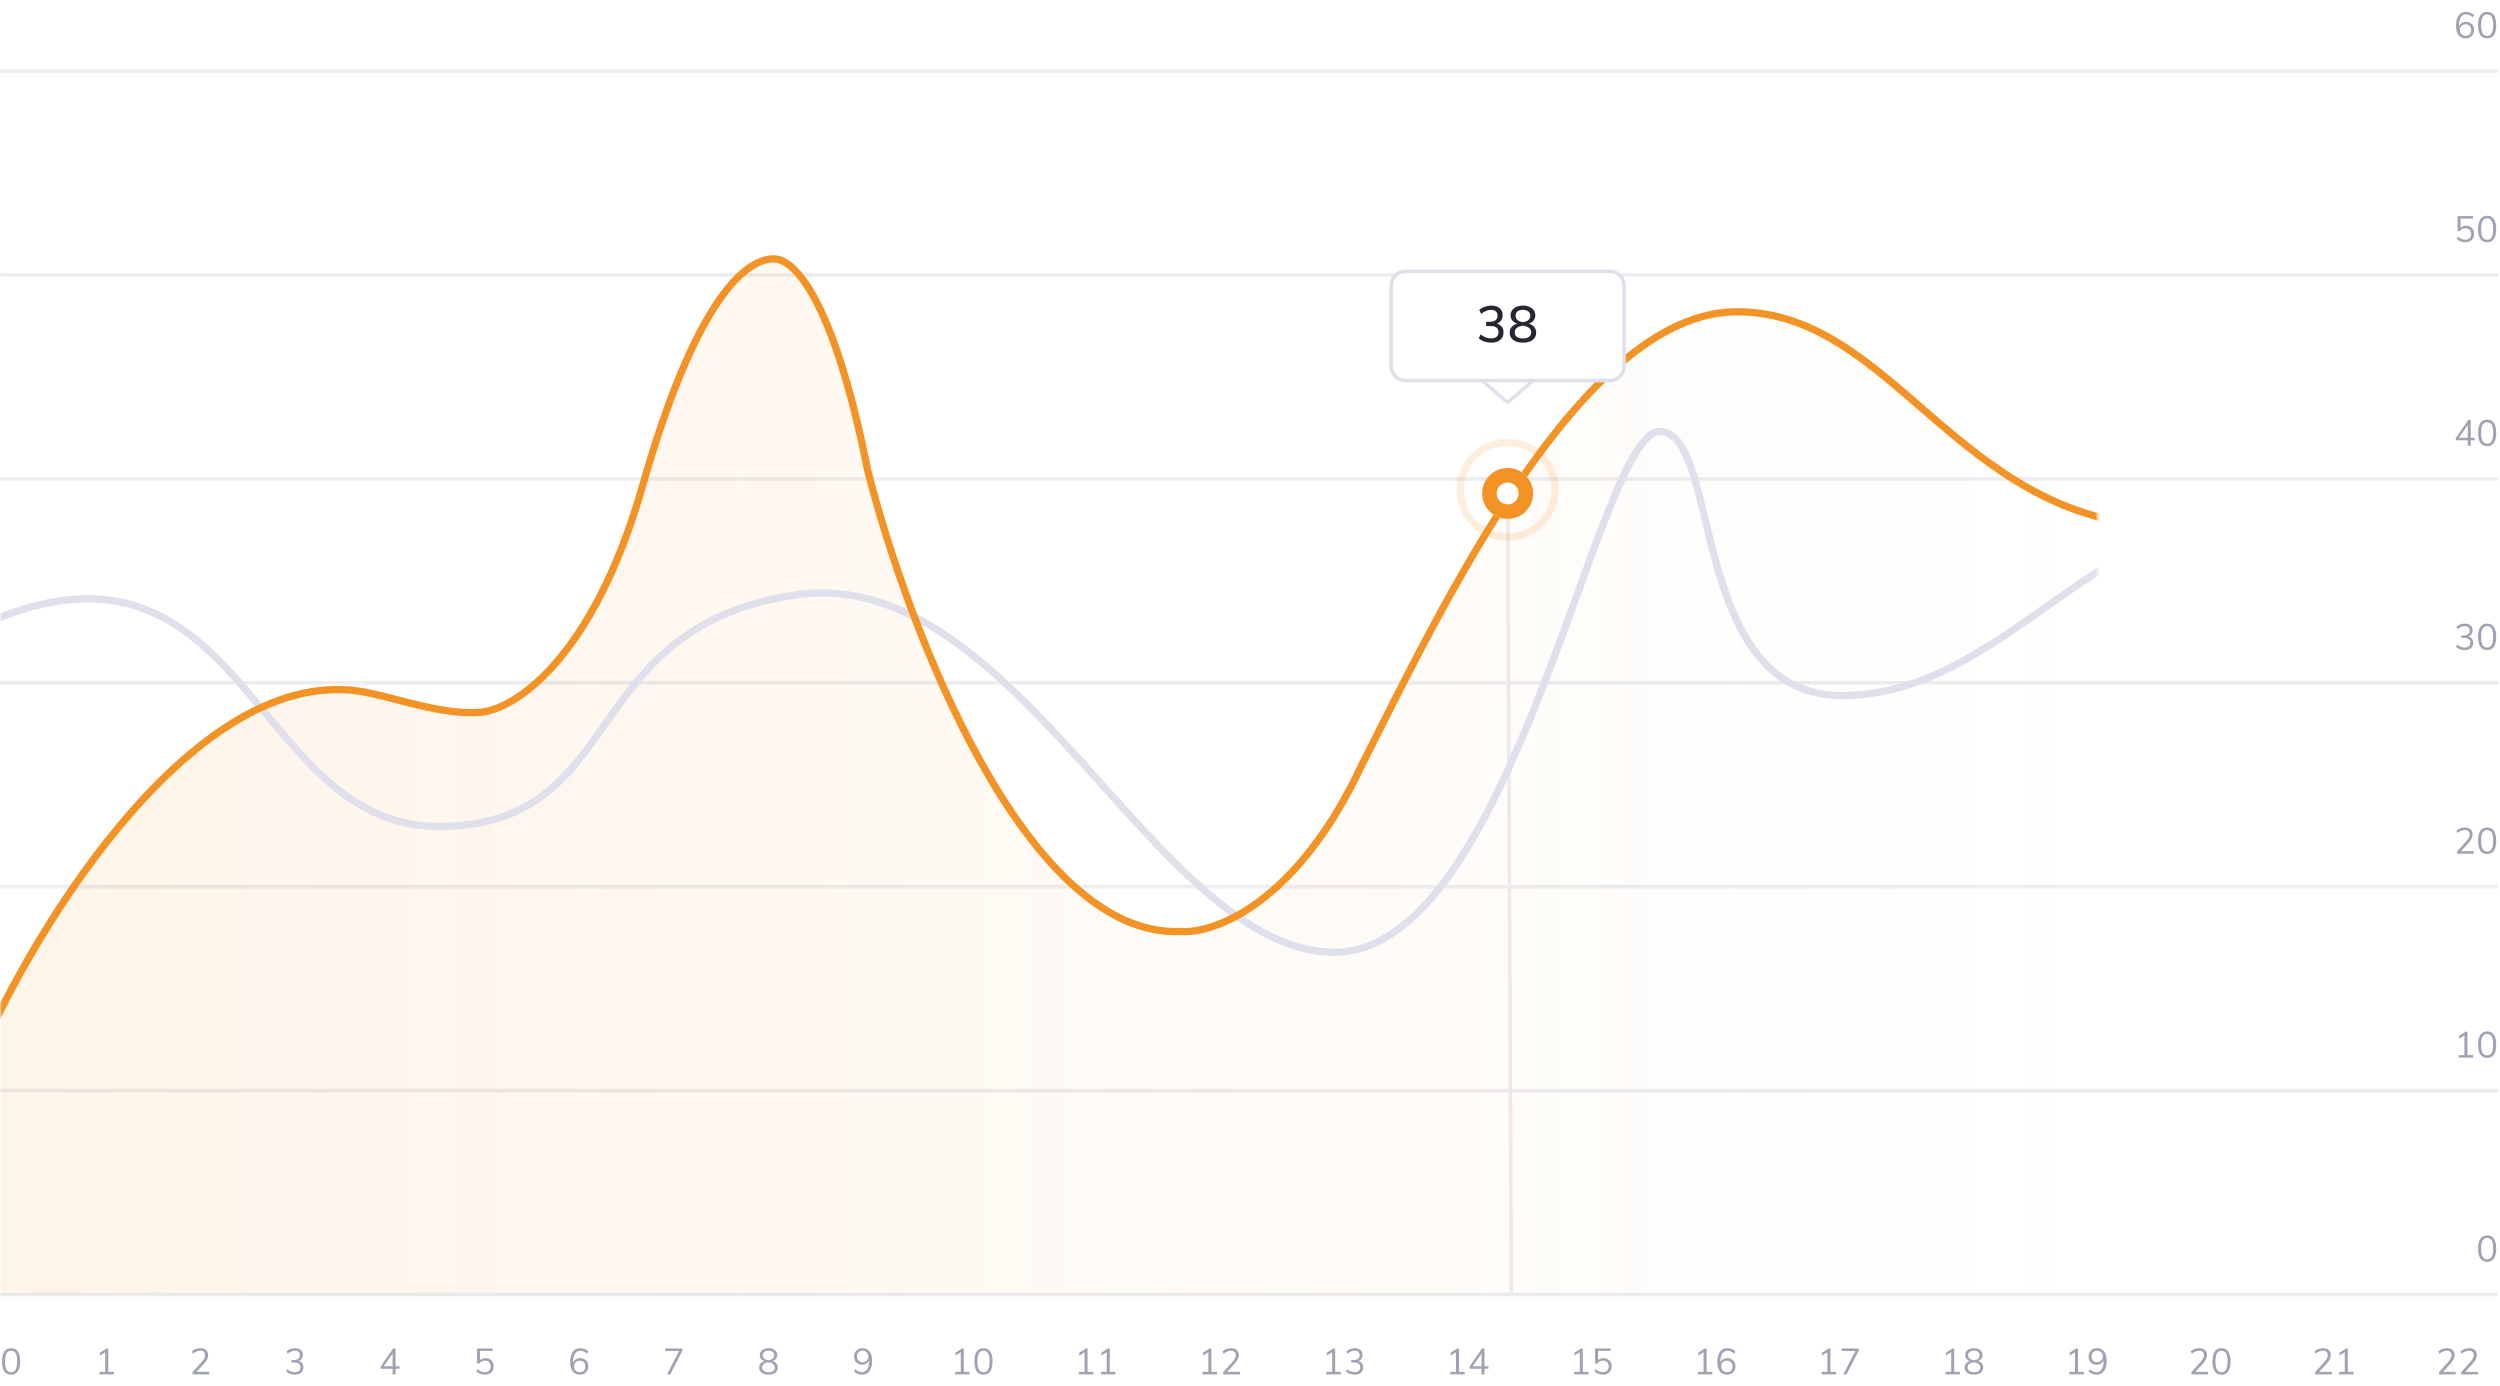 <svg width="967" height="536" viewBox="0 0 967 536" fill="none" xmlns="http://www.w3.org/2000/svg">
<g clip-path="url(#clip0)">
<path d="M0.069 500.72H966.249" stroke="#EBEDF0" stroke-width="1.408"/>
<path d="M0.069 421.848H966.249" stroke="#EBEDF0" stroke-width="1.408"/>
<path d="M0.069 342.976H966.249" stroke="#EBEDF0" stroke-width="1.408"/>
<path d="M0.069 264.104H966.249" stroke="#EBEDF0" stroke-width="1.408"/>
<path d="M0.069 185.233H966.249" stroke="#EBEDF0" stroke-width="1.408"/>
<path d="M0.069 106.361H966.249" stroke="#EBEDF0" stroke-width="1.408"/>
<path d="M0.07 27.489H966.249" stroke="#EBEDF0" stroke-width="1.408"/>
<path d="M583.158 189.458L584.566 500.717" stroke="#EBEDF0" stroke-width="1.408"/>
<g clip-path="url(#clip1)">
<path d="M4.298 531.734C3.152 531.734 2.279 531.302 1.678 530.438C1.087 529.565 0.791 528.288 0.791 526.607C0.791 524.926 1.087 523.654 1.678 522.79C2.279 521.917 3.152 521.48 4.298 521.48C5.443 521.48 6.312 521.917 6.903 522.79C7.504 523.654 7.805 524.921 7.805 526.593C7.805 528.273 7.504 529.55 6.903 530.424C6.312 531.297 5.443 531.734 4.298 531.734ZM4.298 530.762C5.096 530.762 5.683 530.424 6.058 529.748C6.443 529.072 6.636 528.02 6.636 526.593C6.636 525.175 6.448 524.133 6.072 523.466C5.697 522.799 5.105 522.466 4.298 522.466C3.5 522.466 2.908 522.799 2.523 523.466C2.148 524.133 1.96 525.175 1.96 526.593C1.96 528.011 2.148 529.062 2.523 529.748C2.908 530.424 3.5 530.762 4.298 530.762Z" fill="#9FA2B4"/>
<path d="M44.086 530.649V531.621H38.494V530.649H40.705V523.029L38.649 524.339V523.227L41.212 521.593H41.874V530.649H44.086Z" fill="#9FA2B4"/>
<path d="M80.93 530.649V531.621H74.479V530.748L77.986 526.86C78.456 526.335 78.799 525.86 79.014 525.438C79.23 525.015 79.338 524.593 79.338 524.17C79.338 523.616 79.179 523.194 78.86 522.903C78.54 522.602 78.085 522.452 77.493 522.452C76.536 522.452 75.587 522.837 74.648 523.607L74.212 522.72C74.606 522.344 75.104 522.044 75.705 521.818C76.306 521.593 76.911 521.48 77.522 521.48C78.442 521.48 79.169 521.72 79.705 522.198C80.24 522.668 80.507 523.306 80.507 524.114C80.507 524.687 80.376 525.241 80.113 525.776C79.859 526.302 79.432 526.893 78.831 527.551L75.972 530.649H80.93Z" fill="#9FA2B4"/>
<path d="M115.535 526.466C116.127 526.635 116.577 526.926 116.887 527.339C117.197 527.752 117.352 528.273 117.352 528.903C117.352 529.776 117.056 530.466 116.465 530.973C115.873 531.471 115.07 531.719 114.056 531.719C113.408 531.719 112.784 531.611 112.183 531.396C111.591 531.18 111.089 530.874 110.676 530.48L111.127 529.593C112.056 530.363 113.023 530.748 114.028 530.748C114.742 530.748 115.282 530.588 115.648 530.269C116.023 529.95 116.211 529.48 116.211 528.86C116.211 527.63 115.441 527.015 113.901 527.015H112.746V526.043H113.676C114.418 526.043 114.986 525.879 115.38 525.551C115.774 525.222 115.972 524.752 115.972 524.142C115.972 523.598 115.807 523.18 115.479 522.889C115.159 522.598 114.704 522.452 114.113 522.452C113.155 522.452 112.206 522.837 111.268 523.607L110.831 522.72C111.235 522.335 111.728 522.034 112.31 521.818C112.901 521.593 113.516 521.48 114.155 521.48C115.056 521.48 115.774 521.71 116.31 522.17C116.854 522.63 117.127 523.25 117.127 524.029C117.127 524.602 116.986 525.105 116.704 525.536C116.422 525.968 116.033 526.278 115.535 526.466Z" fill="#9FA2B4"/>
<path d="M154.534 529.438H153.013V531.621H151.858V529.438H147.239V528.565L152.07 521.593H153.013V528.48H154.534V529.438ZM151.858 528.48V523.551L148.436 528.48H151.858Z" fill="#9FA2B4"/>
<path d="M187.816 525.325C188.445 525.325 188.994 525.461 189.463 525.734C189.942 525.997 190.309 526.367 190.562 526.846C190.816 527.325 190.942 527.879 190.942 528.508C190.942 529.137 190.801 529.696 190.52 530.184C190.247 530.673 189.853 531.053 189.337 531.325C188.83 531.588 188.233 531.719 187.548 531.719C186.938 531.719 186.337 531.611 185.745 531.396C185.154 531.17 184.656 530.865 184.252 530.48L184.689 529.593C185.618 530.363 186.571 530.748 187.548 530.748C188.252 530.748 188.801 530.55 189.196 530.156C189.6 529.752 189.801 529.208 189.801 528.522C189.801 527.856 189.604 527.32 189.21 526.917C188.816 526.504 188.29 526.297 187.632 526.297C186.675 526.297 185.91 526.687 185.337 527.466H184.534V521.593H190.548V522.551H185.689V526.128C186.243 525.593 186.952 525.325 187.816 525.325Z" fill="#9FA2B4"/>
<path d="M224.434 525.325C225.045 525.325 225.584 525.461 226.054 525.734C226.533 525.997 226.904 526.372 227.167 526.86C227.429 527.339 227.561 527.889 227.561 528.508C227.561 529.128 227.42 529.682 227.138 530.17C226.866 530.658 226.486 531.043 225.998 531.325C225.509 531.597 224.955 531.734 224.336 531.734C223.124 531.734 222.19 531.311 221.533 530.466C220.876 529.621 220.547 528.419 220.547 526.86C220.547 525.734 220.697 524.767 220.998 523.959C221.308 523.152 221.749 522.537 222.322 522.114C222.904 521.691 223.599 521.48 224.406 521.48C224.988 521.48 225.552 521.588 226.096 521.804C226.65 522.02 227.134 522.325 227.547 522.72L227.11 523.607C226.641 523.213 226.19 522.921 225.758 522.734C225.326 522.546 224.885 522.452 224.434 522.452C223.57 522.452 222.899 522.837 222.42 523.607C221.941 524.377 221.702 525.457 221.702 526.846V527.058C221.918 526.522 222.27 526.1 222.758 525.79C223.246 525.48 223.805 525.325 224.434 525.325ZM224.279 530.762C224.918 530.762 225.434 530.56 225.829 530.156C226.223 529.743 226.42 529.198 226.42 528.522C226.42 527.856 226.218 527.32 225.815 526.917C225.42 526.504 224.904 526.297 224.265 526.297C223.608 526.297 223.073 526.504 222.66 526.917C222.246 527.33 222.04 527.865 222.04 528.522C222.04 529.189 222.246 529.729 222.66 530.142C223.073 530.555 223.613 530.762 224.279 530.762Z" fill="#9FA2B4"/>
<path d="M263.941 521.593V522.452L259.237 531.621H257.997L262.673 522.565H257.321V521.593H263.941Z" fill="#9FA2B4"/>
<path d="M298.771 526.466C299.428 526.644 299.935 526.954 300.292 527.396C300.658 527.827 300.841 528.349 300.841 528.959C300.841 529.813 300.518 530.489 299.87 530.987C299.222 531.475 298.349 531.719 297.25 531.719C296.151 531.719 295.278 531.475 294.63 530.987C293.982 530.489 293.659 529.813 293.659 528.959C293.659 528.349 293.842 527.823 294.208 527.381C294.583 526.94 295.095 526.635 295.743 526.466C295.142 526.288 294.682 525.997 294.363 525.593C294.043 525.18 293.884 524.696 293.884 524.142C293.884 523.607 294.025 523.142 294.306 522.748C294.588 522.344 294.982 522.034 295.489 521.818C296.006 521.593 296.593 521.48 297.25 521.48C297.907 521.48 298.489 521.593 298.996 521.818C299.513 522.034 299.912 522.344 300.194 522.748C300.475 523.142 300.616 523.607 300.616 524.142C300.616 524.696 300.452 525.18 300.123 525.593C299.804 525.997 299.353 526.288 298.771 526.466ZM295.039 524.227C295.039 524.762 295.236 525.198 295.63 525.536C296.034 525.865 296.574 526.067 297.25 526.142C297.926 526.067 298.461 525.865 298.856 525.536C299.259 525.198 299.461 524.762 299.461 524.227C299.461 523.673 299.264 523.236 298.87 522.917C298.485 522.598 297.945 522.438 297.25 522.438C296.555 522.438 296.011 522.598 295.616 522.917C295.231 523.236 295.039 523.673 295.039 524.227ZM297.25 530.762C298.039 530.762 298.644 530.602 299.067 530.283C299.489 529.964 299.701 529.499 299.701 528.889C299.701 528.335 299.475 527.893 299.025 527.565C298.583 527.227 297.992 527.02 297.25 526.945C296.508 527.02 295.912 527.227 295.461 527.565C295.02 527.893 294.799 528.335 294.799 528.889C294.799 529.499 295.011 529.964 295.433 530.283C295.856 530.602 296.461 530.762 297.25 530.762Z" fill="#9FA2B4"/>
<path d="M333.559 521.48C334.771 521.48 335.705 521.903 336.362 522.748C337.019 523.593 337.348 524.795 337.348 526.353C337.348 528.053 337.005 529.377 336.32 530.325C335.644 531.264 334.695 531.734 333.475 531.734C332.902 531.734 332.339 531.626 331.785 531.41C331.24 531.194 330.757 530.888 330.334 530.494L330.785 529.607C331.264 530.011 331.719 530.306 332.151 530.494C332.583 530.673 333.019 530.762 333.461 530.762C334.325 530.762 334.991 530.377 335.461 529.607C335.94 528.837 336.179 527.757 336.179 526.367V526.184C335.963 526.71 335.611 527.128 335.123 527.438C334.634 527.738 334.076 527.889 333.447 527.889C332.836 527.889 332.296 527.757 331.827 527.494C331.357 527.222 330.991 526.846 330.728 526.367C330.465 525.879 330.334 525.325 330.334 524.705C330.334 524.086 330.47 523.532 330.742 523.044C331.024 522.555 331.409 522.175 331.897 521.903C332.386 521.621 332.94 521.48 333.559 521.48ZM333.63 526.917C334.287 526.917 334.822 526.71 335.235 526.297C335.648 525.884 335.855 525.349 335.855 524.691C335.855 524.025 335.648 523.485 335.235 523.072C334.822 522.659 334.282 522.452 333.616 522.452C332.977 522.452 332.461 522.659 332.066 523.072C331.672 523.475 331.475 524.015 331.475 524.691C331.475 525.358 331.672 525.898 332.066 526.311C332.461 526.715 332.982 526.917 333.63 526.917Z" fill="#9FA2B4"/>
<path d="M374.998 530.649V531.621H369.407V530.649H371.618V523.029L369.561 524.339V523.227L372.125 521.593H372.787V530.649H374.998ZM380.415 531.734C379.269 531.734 378.396 531.302 377.795 530.438C377.204 529.565 376.908 528.288 376.908 526.607C376.908 524.926 377.204 523.654 377.795 522.79C378.396 521.917 379.269 521.48 380.415 521.48C381.56 521.48 382.429 521.917 383.021 522.79C383.621 523.654 383.922 524.921 383.922 526.593C383.922 528.273 383.621 529.55 383.021 530.424C382.429 531.297 381.56 531.734 380.415 531.734ZM380.415 530.762C381.213 530.762 381.8 530.424 382.175 529.748C382.56 529.072 382.753 528.02 382.753 526.593C382.753 525.175 382.565 524.133 382.19 523.466C381.814 522.799 381.222 522.466 380.415 522.466C379.617 522.466 379.025 522.799 378.64 523.466C378.265 524.133 378.077 525.175 378.077 526.593C378.077 528.011 378.265 529.062 378.64 529.748C379.025 530.424 379.617 530.762 380.415 530.762Z" fill="#9FA2B4"/>
<path d="M422.884 530.649V531.621H417.293V530.649H419.504V523.029L417.448 524.339V523.227L420.011 521.593H420.673V530.649H422.884ZM431.47 530.649V531.621H425.879V530.649H428.09V523.029L426.034 524.339V523.227L428.597 521.593H429.259V530.649H431.47Z" fill="#9FA2B4"/>
<path d="M470.771 530.649V531.621H465.179V530.649H467.391V523.029L465.334 524.339V523.227L467.898 521.593H468.56V530.649H470.771ZM479.582 530.649V531.621H473.132V530.748L476.639 526.86C477.108 526.335 477.451 525.86 477.667 525.438C477.883 525.015 477.991 524.593 477.991 524.17C477.991 523.616 477.831 523.194 477.512 522.903C477.193 522.602 476.737 522.452 476.146 522.452C475.188 522.452 474.24 522.837 473.301 523.607L472.864 522.72C473.258 522.344 473.756 522.044 474.357 521.818C474.958 521.593 475.563 521.48 476.174 521.48C477.094 521.48 477.822 521.72 478.357 522.198C478.892 522.668 479.16 523.306 479.16 524.114C479.16 524.687 479.028 525.241 478.765 525.776C478.512 526.302 478.085 526.893 477.484 527.551L474.625 530.649H479.582Z" fill="#9FA2B4"/>
<path d="M518.657 530.649V531.621H513.066V530.649H515.277V523.029L513.221 524.339V523.227L515.784 521.593H516.446V530.649H518.657ZM525.454 526.466C526.046 526.635 526.497 526.926 526.806 527.339C527.116 527.752 527.271 528.273 527.271 528.903C527.271 529.776 526.975 530.466 526.384 530.973C525.792 531.471 524.99 531.719 523.976 531.719C523.328 531.719 522.703 531.611 522.102 531.396C521.511 531.18 521.008 530.874 520.595 530.48L521.046 529.593C521.976 530.363 522.943 530.748 523.947 530.748C524.661 530.748 525.201 530.588 525.567 530.269C525.943 529.95 526.13 529.48 526.13 528.86C526.13 527.63 525.36 527.015 523.821 527.015H522.666V526.043H523.595C524.337 526.043 524.905 525.879 525.299 525.551C525.694 525.222 525.891 524.752 525.891 524.142C525.891 523.598 525.727 523.18 525.398 522.889C525.079 522.598 524.623 522.452 524.032 522.452C523.074 522.452 522.126 522.837 521.187 523.607L520.75 522.72C521.154 522.335 521.647 522.034 522.229 521.818C522.821 521.593 523.436 521.48 524.074 521.48C524.975 521.48 525.694 521.71 526.229 522.17C526.774 522.63 527.046 523.25 527.046 524.029C527.046 524.602 526.905 525.105 526.623 525.536C526.342 525.968 525.952 526.278 525.454 526.466Z" fill="#9FA2B4"/>
<path d="M566.543 530.649V531.621H560.952V530.649H563.163V523.029L561.107 524.339V523.227L563.67 521.593H564.332V530.649H566.543ZM575.721 529.438H574.2V531.621H573.045V529.438H568.425V528.565L573.256 521.593H574.2V528.48H575.721V529.438ZM573.045 528.48V523.551L569.622 528.48H573.045Z" fill="#9FA2B4"/>
<path d="M614.43 530.649V531.621H608.839V530.649H611.05V523.029L608.994 524.339V523.227L611.557 521.593H612.219V530.649H614.43ZM620.27 525.325C620.899 525.325 621.448 525.461 621.917 525.734C622.396 525.997 622.762 526.367 623.016 526.846C623.27 527.325 623.396 527.879 623.396 528.508C623.396 529.137 623.255 529.696 622.974 530.184C622.701 530.673 622.307 531.053 621.791 531.325C621.284 531.588 620.687 531.719 620.002 531.719C619.392 531.719 618.791 531.611 618.199 531.396C617.608 531.17 617.11 530.865 616.706 530.48L617.143 529.593C618.072 530.363 619.025 530.748 620.002 530.748C620.706 530.748 621.255 530.55 621.65 530.156C622.054 529.752 622.255 529.208 622.255 528.522C622.255 527.856 622.058 527.32 621.664 526.917C621.27 526.504 620.744 526.297 620.086 526.297C619.129 526.297 618.364 526.687 617.791 527.466H616.988V521.593H623.002V522.551H618.143V526.128C618.697 525.593 619.406 525.325 620.27 525.325Z" fill="#9FA2B4"/>
<path d="M662.316 530.649V531.621H656.725V530.649H658.936V523.029L656.88 524.339V523.227L659.443 521.593H660.105V530.649H662.316ZM668.156 525.325C668.766 525.325 669.306 525.461 669.775 525.734C670.254 525.997 670.625 526.372 670.888 526.86C671.151 527.339 671.283 527.889 671.283 528.508C671.283 529.128 671.142 529.682 670.86 530.17C670.588 530.658 670.207 531.043 669.719 531.325C669.231 531.597 668.677 531.734 668.057 531.734C666.846 531.734 665.912 531.311 665.254 530.466C664.597 529.621 664.269 528.419 664.269 526.86C664.269 525.734 664.419 524.767 664.719 523.959C665.029 523.152 665.47 522.537 666.043 522.114C666.625 521.691 667.32 521.48 668.128 521.48C668.71 521.48 669.273 521.588 669.818 521.804C670.372 522.02 670.855 522.325 671.268 522.72L670.832 523.607C670.362 523.213 669.912 522.921 669.48 522.734C669.048 522.546 668.607 522.452 668.156 522.452C667.292 522.452 666.621 522.837 666.142 523.607C665.663 524.377 665.423 525.457 665.423 526.846V527.058C665.639 526.522 665.992 526.1 666.48 525.79C666.968 525.48 667.527 525.325 668.156 525.325ZM668.001 530.762C668.639 530.762 669.156 530.56 669.55 530.156C669.945 529.743 670.142 529.198 670.142 528.522C670.142 527.856 669.94 527.32 669.536 526.917C669.142 526.504 668.625 526.297 667.987 526.297C667.33 526.297 666.794 526.504 666.381 526.917C665.968 527.33 665.761 527.865 665.761 528.522C665.761 529.189 665.968 529.729 666.381 530.142C666.794 530.555 667.334 530.762 668.001 530.762Z" fill="#9FA2B4"/>
<path d="M710.203 530.649V531.621H704.612V530.649H706.823V523.029L704.767 524.339V523.227L707.33 521.593H707.992V530.649H710.203ZM718.93 521.593V522.452L714.226 531.621H712.986L717.662 522.565H712.31V521.593H718.93Z" fill="#9FA2B4"/>
<path d="M758.089 530.649V531.621H752.498V530.649H754.709V523.029L752.653 524.339V523.227L755.216 521.593H755.878V530.649H758.089ZM765.027 526.466C765.685 526.644 766.192 526.954 766.548 527.396C766.915 527.827 767.098 528.349 767.098 528.959C767.098 529.813 766.774 530.489 766.126 530.987C765.478 531.475 764.605 531.719 763.506 531.719C762.408 531.719 761.534 531.475 760.887 530.987C760.239 530.489 759.915 529.813 759.915 528.959C759.915 528.349 760.098 527.823 760.464 527.381C760.84 526.94 761.351 526.635 761.999 526.466C761.398 526.288 760.938 525.997 760.619 525.593C760.3 525.18 760.14 524.696 760.14 524.142C760.14 523.607 760.281 523.142 760.563 522.748C760.844 522.344 761.239 522.034 761.746 521.818C762.262 521.593 762.849 521.48 763.506 521.48C764.163 521.48 764.746 521.593 765.253 521.818C765.769 522.034 766.168 522.344 766.45 522.748C766.732 523.142 766.872 523.607 766.872 524.142C766.872 524.696 766.708 525.18 766.379 525.593C766.06 525.997 765.609 526.288 765.027 526.466ZM761.295 524.227C761.295 524.762 761.492 525.198 761.887 525.536C762.29 525.865 762.83 526.067 763.506 526.142C764.182 526.067 764.717 525.865 765.112 525.536C765.516 525.198 765.717 524.762 765.717 524.227C765.717 523.673 765.52 523.236 765.126 522.917C764.741 522.598 764.201 522.438 763.506 522.438C762.811 522.438 762.267 522.598 761.872 522.917C761.487 523.236 761.295 523.673 761.295 524.227ZM763.506 530.762C764.295 530.762 764.901 530.602 765.323 530.283C765.746 529.964 765.957 529.499 765.957 528.889C765.957 528.335 765.732 527.893 765.281 527.565C764.84 527.227 764.248 527.02 763.506 526.945C762.764 527.02 762.168 527.227 761.718 527.565C761.276 527.893 761.056 528.335 761.056 528.889C761.056 529.499 761.267 529.964 761.689 530.283C762.112 530.602 762.718 530.762 763.506 530.762Z" fill="#9FA2B4"/>
<path d="M805.976 530.649V531.621H800.385V530.649H802.596V523.029L800.539 524.339V523.227L803.103 521.593H803.765V530.649H805.976ZM811.083 521.48C812.294 521.48 813.229 521.903 813.886 522.748C814.543 523.593 814.872 524.795 814.872 526.353C814.872 528.053 814.529 529.377 813.844 530.325C813.168 531.264 812.219 531.734 810.999 531.734C810.426 531.734 809.862 531.626 809.308 531.41C808.764 531.194 808.28 530.888 807.858 530.494L808.309 529.607C808.787 530.011 809.243 530.306 809.675 530.494C810.107 530.673 810.543 530.762 810.985 530.762C811.848 530.762 812.515 530.377 812.984 529.607C813.463 528.837 813.703 527.757 813.703 526.367V526.184C813.487 526.71 813.135 527.128 812.646 527.438C812.158 527.738 811.6 527.889 810.97 527.889C810.36 527.889 809.82 527.757 809.351 527.494C808.881 527.222 808.515 526.846 808.252 526.367C807.989 525.879 807.858 525.325 807.858 524.705C807.858 524.086 807.994 523.532 808.266 523.044C808.548 522.555 808.933 522.175 809.421 521.903C809.909 521.621 810.463 521.48 811.083 521.48ZM811.154 526.917C811.811 526.917 812.346 526.71 812.759 526.297C813.172 525.884 813.379 525.349 813.379 524.691C813.379 524.025 813.172 523.485 812.759 523.072C812.346 522.659 811.806 522.452 811.139 522.452C810.501 522.452 809.985 522.659 809.59 523.072C809.196 523.475 808.999 524.015 808.999 524.691C808.999 525.358 809.196 525.898 809.59 526.311C809.985 526.715 810.506 526.917 811.154 526.917Z" fill="#9FA2B4"/>
<path d="M854.088 530.649V531.621H847.637V530.748L851.144 526.86C851.613 526.335 851.956 525.86 852.172 525.438C852.388 525.015 852.496 524.593 852.496 524.17C852.496 523.616 852.336 523.194 852.017 522.903C851.698 522.602 851.243 522.452 850.651 522.452C849.693 522.452 848.745 522.837 847.806 523.607L847.369 522.72C847.764 522.344 848.261 522.044 848.862 521.818C849.463 521.593 850.069 521.48 850.679 521.48C851.599 521.48 852.327 521.72 852.862 522.198C853.397 522.668 853.665 523.306 853.665 524.114C853.665 524.687 853.534 525.241 853.271 525.776C853.017 526.302 852.59 526.893 851.989 527.551L849.13 530.649H854.088ZM859.279 531.734C858.134 531.734 857.26 531.302 856.66 530.438C856.068 529.565 855.772 528.288 855.772 526.607C855.772 524.926 856.068 523.654 856.66 522.79C857.26 521.917 858.134 521.48 859.279 521.48C860.425 521.48 861.293 521.917 861.885 522.79C862.486 523.654 862.786 524.921 862.786 526.593C862.786 528.273 862.486 529.55 861.885 530.424C861.293 531.297 860.425 531.734 859.279 531.734ZM859.279 530.762C860.077 530.762 860.664 530.424 861.04 529.748C861.425 529.072 861.617 528.02 861.617 526.593C861.617 525.175 861.429 524.133 861.054 523.466C860.678 522.799 860.087 522.466 859.279 522.466C858.481 522.466 857.89 522.799 857.505 523.466C857.129 524.133 856.941 525.175 856.941 526.593C856.941 528.011 857.129 529.062 857.505 529.748C857.89 530.424 858.481 530.762 859.279 530.762Z" fill="#9FA2B4"/>
<path d="M901.974 530.649V531.621H895.523V530.748L899.03 526.86C899.5 526.335 899.842 525.86 900.058 525.438C900.274 525.015 900.382 524.593 900.382 524.17C900.382 523.616 900.223 523.194 899.903 522.903C899.584 522.602 899.129 522.452 898.537 522.452C897.58 522.452 896.631 522.837 895.692 523.607L895.256 522.72C895.65 522.344 896.148 522.044 896.749 521.818C897.349 521.593 897.955 521.48 898.565 521.48C899.486 521.48 900.213 521.72 900.748 522.198C901.284 522.668 901.551 523.306 901.551 524.114C901.551 524.687 901.42 525.241 901.157 525.776C900.903 526.302 900.476 526.893 899.875 527.551L897.016 530.649H901.974ZM910.334 530.649V531.621H904.743V530.649H906.954V523.029L904.898 524.339V523.227L907.461 521.593H908.123V530.649H910.334Z" fill="#9FA2B4"/>
<path d="M949.861 530.649V531.621H943.41V530.748L946.917 526.86C947.386 526.335 947.729 525.86 947.945 525.438C948.161 525.015 948.269 524.593 948.269 524.17C948.269 523.616 948.109 523.194 947.79 522.903C947.471 522.602 947.016 522.452 946.424 522.452C945.466 522.452 944.518 522.837 943.579 523.607L943.142 522.72C943.537 522.344 944.034 522.044 944.635 521.818C945.236 521.593 945.842 521.48 946.452 521.48C947.372 521.48 948.1 521.72 948.635 522.198C949.17 522.668 949.438 523.306 949.438 524.114C949.438 524.687 949.307 525.241 949.044 525.776C948.79 526.302 948.363 526.893 947.762 527.551L944.903 530.649H949.861ZM958.446 530.649V531.621H951.996V530.748L955.503 526.86C955.972 526.335 956.315 525.86 956.531 525.438C956.747 525.015 956.855 524.593 956.855 524.17C956.855 523.616 956.695 523.194 956.376 522.903C956.057 522.602 955.601 522.452 955.01 522.452C954.052 522.452 953.104 522.837 952.165 523.607L951.728 522.72C952.123 522.344 952.62 522.044 953.221 521.818C953.822 521.593 954.428 521.48 955.038 521.48C955.958 521.48 956.686 521.72 957.221 522.198C957.756 522.668 958.024 523.306 958.024 524.114C958.024 524.687 957.892 525.241 957.63 525.776C957.376 526.302 956.949 526.893 956.348 527.551L953.489 530.649H958.446Z" fill="#9FA2B4"/>
</g>
<path d="M962.029 488.072C960.884 488.072 960.01 487.64 959.409 486.777C958.818 485.903 958.522 484.626 958.522 482.946C958.522 481.265 958.818 479.993 959.409 479.129C960.01 478.256 960.884 477.819 962.029 477.819C963.175 477.819 964.043 478.256 964.635 479.129C965.236 479.993 965.536 481.26 965.536 482.932C965.536 484.612 965.236 485.889 964.635 486.763C964.043 487.636 963.175 488.072 962.029 488.072ZM962.029 487.101C962.827 487.101 963.414 486.763 963.79 486.087C964.175 485.41 964.367 484.359 964.367 482.932C964.367 481.514 964.179 480.472 963.804 479.805C963.428 479.138 962.837 478.805 962.029 478.805C961.231 478.805 960.639 479.138 960.255 479.805C959.879 480.472 959.691 481.514 959.691 482.932C959.691 484.349 959.879 485.401 960.255 486.087C960.639 486.763 961.231 487.101 962.029 487.101Z" fill="#9FA2B4"/>
<path d="M956.612 408.116V409.088H951.021V408.116H953.232V400.496L951.176 401.806V400.694L953.739 399.06H954.401V408.116H956.612ZM962.029 409.201C960.884 409.201 960.01 408.769 959.41 407.905C958.818 407.032 958.522 405.755 958.522 404.074C958.522 402.393 958.818 401.121 959.41 400.257C960.01 399.384 960.884 398.947 962.029 398.947C963.175 398.947 964.043 399.384 964.635 400.257C965.236 401.121 965.536 402.388 965.536 404.06C965.536 405.741 965.236 407.018 964.635 407.891C964.043 408.764 963.175 409.201 962.029 409.201ZM962.029 408.229C962.827 408.229 963.414 407.891 963.79 407.215C964.175 406.539 964.367 405.487 964.367 404.06C964.367 402.642 964.179 401.6 963.804 400.933C963.428 400.266 962.837 399.933 962.029 399.933C961.231 399.933 960.64 400.266 960.255 400.933C959.879 401.6 959.691 402.642 959.691 404.06C959.691 405.478 959.879 406.529 960.255 407.215C960.64 407.891 961.231 408.229 962.029 408.229Z" fill="#9FA2B4"/>
<path d="M956.838 329.244V330.216H950.387V329.343L953.894 325.456C954.363 324.93 954.706 324.456 954.922 324.033C955.138 323.611 955.246 323.188 955.246 322.766C955.246 322.212 955.086 321.789 954.767 321.498C954.448 321.198 953.993 321.047 953.401 321.047C952.443 321.047 951.495 321.432 950.556 322.202L950.119 321.315C950.514 320.939 951.011 320.639 951.612 320.413C952.213 320.188 952.819 320.075 953.429 320.075C954.349 320.075 955.077 320.315 955.612 320.794C956.147 321.263 956.415 321.902 956.415 322.709C956.415 323.282 956.284 323.836 956.021 324.371C955.767 324.897 955.34 325.489 954.739 326.146L951.88 329.244H956.838ZM962.029 330.329C960.884 330.329 960.01 329.897 959.41 329.033C958.818 328.16 958.522 326.883 958.522 325.202C958.522 323.521 958.818 322.249 959.41 321.385C960.01 320.512 960.884 320.075 962.029 320.075C963.175 320.075 964.043 320.512 964.635 321.385C965.236 322.249 965.536 323.517 965.536 325.188C965.536 326.869 965.236 328.146 964.635 329.019C964.043 329.892 963.175 330.329 962.029 330.329ZM962.029 329.357C962.827 329.357 963.414 329.019 963.79 328.343C964.175 327.667 964.367 326.615 964.367 325.188C964.367 323.77 964.179 322.728 963.804 322.061C963.428 321.395 962.837 321.061 962.029 321.061C961.231 321.061 960.64 321.395 960.255 322.061C959.879 322.728 959.691 323.77 959.691 325.188C959.691 326.606 959.879 327.657 960.255 328.343C960.64 329.019 961.231 329.357 962.029 329.357Z" fill="#9FA2B4"/>
<path d="M954.824 246.19C955.415 246.359 955.866 246.65 956.176 247.063C956.486 247.476 956.64 247.997 956.64 248.626C956.64 249.499 956.345 250.189 955.753 250.696C955.162 251.194 954.359 251.443 953.345 251.443C952.697 251.443 952.072 251.335 951.472 251.119C950.88 250.903 950.378 250.598 949.965 250.204L950.415 249.316C951.345 250.086 952.312 250.471 953.317 250.471C954.03 250.471 954.57 250.312 954.936 249.992C955.312 249.673 955.5 249.204 955.5 248.584C955.5 247.354 954.73 246.739 953.19 246.739H952.035V245.767H952.964C953.706 245.767 954.274 245.603 954.669 245.274C955.063 244.945 955.26 244.476 955.26 243.866C955.26 243.321 955.096 242.903 954.767 242.612C954.448 242.321 953.993 242.176 953.401 242.176C952.443 242.176 951.495 242.56 950.556 243.33L950.119 242.443C950.523 242.058 951.016 241.758 951.598 241.542C952.19 241.316 952.805 241.204 953.443 241.204C954.345 241.204 955.063 241.434 955.598 241.894C956.143 242.354 956.415 242.974 956.415 243.753C956.415 244.326 956.274 244.828 955.993 245.26C955.711 245.692 955.321 246.002 954.824 246.19ZM962.029 251.457C960.884 251.457 960.01 251.025 959.41 250.161C958.818 249.288 958.522 248.011 958.522 246.33C958.522 244.65 958.818 243.377 959.41 242.514C960.01 241.64 960.884 241.204 962.029 241.204C963.175 241.204 964.043 241.64 964.635 242.514C965.236 243.377 965.536 244.645 965.536 246.316C965.536 247.997 965.236 249.274 964.635 250.147C964.043 251.02 963.175 251.457 962.029 251.457ZM962.029 250.485C962.827 250.485 963.414 250.147 963.79 249.471C964.175 248.795 964.367 247.743 964.367 246.316C964.367 244.898 964.179 243.856 963.804 243.19C963.428 242.523 962.837 242.19 962.029 242.19C961.231 242.19 960.64 242.523 960.255 243.19C959.879 243.856 959.691 244.898 959.691 246.316C959.691 247.734 959.879 248.786 960.255 249.471C960.64 250.147 961.231 250.485 962.029 250.485Z" fill="#9FA2B4"/>
<path d="M957.204 170.289H955.683V172.473H954.528V170.289H949.908V169.416L954.739 162.445H955.683V169.332H957.204V170.289ZM954.528 169.332V164.402L951.105 169.332H954.528ZM962.029 172.585C960.884 172.585 960.01 172.153 959.41 171.289C958.818 170.416 958.522 169.139 958.522 167.459C958.522 165.778 958.818 164.506 959.41 163.642C960.01 162.768 960.884 162.332 962.029 162.332C963.175 162.332 964.043 162.768 964.635 163.642C965.236 164.506 965.536 165.773 965.536 167.444C965.536 169.125 965.236 170.402 964.635 171.275C964.043 172.149 963.175 172.585 962.029 172.585ZM962.029 171.613C962.827 171.613 963.414 171.275 963.79 170.599C964.175 169.923 964.367 168.872 964.367 167.444C964.367 166.027 964.179 164.984 963.804 164.318C963.428 163.651 962.837 163.318 962.029 163.318C961.231 163.318 960.64 163.651 960.255 164.318C959.879 164.984 959.691 166.027 959.691 167.444C959.691 168.862 959.879 169.914 960.255 170.599C960.64 171.275 961.231 171.613 962.029 171.613Z" fill="#9FA2B4"/>
<path d="M953.866 87.305C954.495 87.305 955.044 87.441 955.514 87.713C955.993 87.976 956.359 88.347 956.612 88.826C956.866 89.305 956.993 89.859 956.993 90.488C956.993 91.117 956.852 91.676 956.57 92.164C956.298 92.652 955.903 93.033 955.387 93.305C954.88 93.568 954.284 93.699 953.598 93.699C952.988 93.699 952.387 93.591 951.795 93.375C951.204 93.15 950.706 92.845 950.303 92.46L950.739 91.573C951.669 92.343 952.622 92.728 953.598 92.728C954.302 92.728 954.852 92.53 955.246 92.136C955.65 91.732 955.852 91.188 955.852 90.502C955.852 89.835 955.655 89.3 955.26 88.897C954.866 88.484 954.34 88.277 953.683 88.277C952.725 88.277 951.96 88.667 951.387 89.446H950.584V83.573H956.598V84.531H951.739V88.108C952.293 87.573 953.002 87.305 953.866 87.305ZM962.029 93.713C960.884 93.713 960.01 93.281 959.41 92.418C958.818 91.544 958.522 90.267 958.522 88.587C958.522 86.906 958.818 85.634 959.41 84.77C960.01 83.897 960.884 83.46 962.029 83.46C963.175 83.46 964.043 83.897 964.635 84.77C965.236 85.634 965.536 86.901 965.536 88.573C965.536 90.253 965.236 91.53 964.635 92.404C964.043 93.277 963.175 93.713 962.029 93.713ZM962.029 92.742C962.827 92.742 963.414 92.404 963.79 91.728C964.175 91.052 964.367 90 964.367 88.573C964.367 87.155 964.179 86.113 963.804 85.446C963.428 84.779 962.837 84.446 962.029 84.446C961.231 84.446 960.64 84.779 960.255 85.446C959.879 86.113 959.691 87.155 959.691 88.573C959.691 89.99 959.879 91.042 960.255 91.728C960.64 92.404 961.231 92.742 962.029 92.742Z" fill="#9FA2B4"/>
<path d="M953.866 8.433C954.477 8.433 955.017 8.569 955.486 8.842C955.965 9.105 956.336 9.48 956.599 9.968C956.862 10.447 956.993 10.997 956.993 11.616C956.993 12.236 956.852 12.79 956.571 13.278C956.298 13.767 955.918 14.152 955.43 14.433C954.941 14.706 954.387 14.842 953.768 14.842C952.556 14.842 951.622 14.419 950.965 13.574C950.308 12.729 949.979 11.527 949.979 9.968C949.979 8.842 950.129 7.875 950.43 7.067C950.74 6.26 951.181 5.645 951.754 5.222C952.336 4.8 953.031 4.588 953.838 4.588C954.42 4.588 954.984 4.696 955.528 4.912C956.082 5.128 956.566 5.433 956.979 5.828L956.542 6.715C956.073 6.321 955.622 6.03 955.19 5.842C954.758 5.654 954.317 5.56 953.866 5.56C953.002 5.56 952.331 5.945 951.852 6.715C951.373 7.485 951.134 8.565 951.134 9.954V10.166C951.35 9.63 951.702 9.208 952.19 8.898C952.679 8.588 953.237 8.433 953.866 8.433ZM953.711 13.87C954.35 13.87 954.866 13.668 955.261 13.264C955.655 12.851 955.852 12.306 955.852 11.63C955.852 10.964 955.65 10.429 955.247 10.025C954.852 9.612 954.336 9.405 953.697 9.405C953.04 9.405 952.505 9.612 952.092 10.025C951.679 10.438 951.472 10.973 951.472 11.63C951.472 12.297 951.679 12.837 952.092 13.25C952.505 13.663 953.045 13.87 953.711 13.87ZM962.03 14.842C960.884 14.842 960.011 14.41 959.41 13.546C958.818 12.673 958.523 11.396 958.523 9.715C958.523 8.034 958.818 6.762 959.41 5.898C960.011 5.025 960.884 4.588 962.03 4.588C963.175 4.588 964.044 5.025 964.635 5.898C965.236 6.762 965.537 8.03 965.537 9.701C965.537 11.382 965.236 12.659 964.635 13.532C964.044 14.405 963.175 14.842 962.03 14.842ZM962.03 13.87C962.828 13.87 963.415 13.532 963.79 12.856C964.175 12.18 964.368 11.128 964.368 9.701C964.368 8.283 964.18 7.241 963.804 6.574C963.429 5.908 962.837 5.574 962.03 5.574C961.232 5.574 960.64 5.908 960.255 6.574C959.879 7.241 959.692 8.283 959.692 9.701C959.692 11.119 959.879 12.17 960.255 12.856C960.64 13.532 961.232 13.87 962.03 13.87Z" fill="#9FA2B4"/>
<mask id="mask0" mask-type="alpha" maskUnits="userSpaceOnUse" x="0" y="27" width="812" height="474">
<rect x="0.07" y="27.489" width="811.253" height="473.231" fill="#C4C4C4"/>
</mask>
<g mask="url(#mask0)">
<path opacity="0.1" d="M133.133 266.761C67.053 264.423 4.215 374.257 -12.791 420.055V564.803H839.095V203.542C760.258 200.021 735.327 120.593 674.895 120.593C614.463 120.593 559.902 235.577 529.129 295.992C503.863 349.781 471.633 361.28 458.676 360.305C398.426 362.644 352.591 242.399 337.205 181.984C323.6 114.161 308.284 100.131 300.764 100.131C288.146 100.087 269.181 120.009 249.746 187.83C230.31 255.651 199.538 274.555 186.581 275.53C168.458 276.893 146.9 266.761 133.133 266.761Z" fill="url(#paint0_linear)"/>
<path d="M-12.171 245.651C14.551 232.547 34.424 230.763 50.355 235.223C66.324 239.695 78.592 250.507 89.978 263.162C95.676 269.495 101.093 276.219 106.662 282.828C112.212 289.415 117.889 295.858 124.028 301.512C136.328 312.842 150.556 321.074 169.508 321.074V318.257C151.498 318.257 137.92 310.478 125.937 299.44C119.934 293.911 114.35 287.581 108.816 281.013C103.301 274.468 97.81 267.656 92.072 261.278C80.587 248.512 67.873 237.203 51.114 232.511C34.317 227.808 13.717 229.818 -13.412 243.122L-12.171 245.651ZM169.508 321.074C188.265 321.074 201.131 316.171 211.175 308.542C221.156 300.961 228.272 290.737 235.594 280.357C242.953 269.927 250.558 259.276 261.586 250.434C272.584 241.618 287.048 234.557 308.151 231.477L307.744 228.689C286.173 231.838 271.235 239.089 259.824 248.237C248.445 257.359 240.635 268.326 233.293 278.734C225.914 289.192 219.043 299.029 209.472 306.299C199.964 313.52 187.712 318.257 169.508 318.257V321.074ZM308.151 231.477C329.021 228.431 348.03 235.336 365.978 247.592C383.949 259.864 400.735 277.418 417.119 295.48C433.456 313.492 449.415 332.035 465.606 346.041C481.791 360.041 498.458 369.736 516.28 369.736V366.919C499.492 366.919 483.48 357.777 467.449 343.91C451.425 330.049 435.63 311.695 419.205 293.588C402.827 275.532 385.843 257.746 367.566 245.266C349.266 232.768 329.548 225.507 307.744 228.689L308.151 231.477ZM516.28 369.736C534.314 369.736 549.677 356.629 562.872 337.663C576.108 318.638 587.434 293.333 597.311 268.14C602.254 255.533 606.843 242.929 611.131 231.13C615.422 219.322 619.406 208.33 623.151 198.913C626.901 189.482 630.38 181.707 633.649 176.306C635.284 173.603 636.827 171.564 638.273 170.215C639.73 168.857 640.945 168.331 641.951 168.331V165.515C639.933 165.515 638.06 166.563 636.353 168.155C634.635 169.756 632.936 172.044 631.239 174.848C627.842 180.461 624.291 188.421 620.533 197.872C616.77 207.337 612.769 218.373 608.483 230.168C604.195 241.97 599.617 254.542 594.689 267.111C584.825 292.269 573.596 317.315 560.56 336.054C547.482 354.851 532.855 366.919 516.28 366.919V369.736ZM641.951 168.331C644.384 168.331 646.445 169.581 648.343 172.148C650.268 174.75 651.905 178.56 653.431 183.309C654.951 188.038 656.323 193.573 657.77 199.562C659.212 205.534 660.726 211.946 662.52 218.358C666.1 231.16 670.843 244.149 678.551 253.95C686.315 263.821 697.08 270.442 712.515 270.442V267.625C698.044 267.625 688.06 261.483 680.765 252.208C673.416 242.864 668.792 230.325 665.232 217.599C663.456 211.247 661.956 204.895 660.508 198.901C659.064 192.924 657.67 187.29 656.113 182.447C654.562 177.623 652.813 173.455 650.608 170.473C648.377 167.456 645.565 165.515 641.951 165.515V168.331ZM712.515 270.442C742.938 270.442 767.589 253.294 791.85 236.204C816.254 219.012 840.271 201.874 869.827 200.724L869.717 197.909C839.182 199.098 814.477 216.819 790.228 233.901C765.835 251.084 741.903 267.625 712.515 267.625V270.442Z" fill="#DFE0EB"/>
<path d="M132.477 266.761L132.427 268.169C132.444 268.169 132.461 268.17 132.477 268.17L132.477 266.761ZM185.684 275.53L185.791 276.934L185.684 275.53ZM299.354 100.131L299.349 101.539L299.354 101.539V100.131ZM335.632 181.984L334.25 182.259C334.255 182.283 334.26 182.306 334.266 182.33L335.632 181.984ZM456.557 360.305L456.663 358.901C456.609 358.897 456.556 358.896 456.502 358.898L456.557 360.305ZM526.693 295.992L525.437 295.355C525.43 295.369 525.424 295.382 525.418 295.396L526.693 295.992ZM-11.47 420.544C-3.054 397.775 16.747 358.998 42.628 326.23C55.566 309.849 69.984 295.021 85.211 284.443C100.441 273.863 116.389 267.599 132.427 268.169L132.527 265.354C115.674 264.755 99.133 271.342 83.604 282.13C68.072 292.919 53.458 307.974 40.418 324.484C14.343 357.497 -5.599 396.537 -14.112 419.567L-11.47 420.544ZM132.477 268.17C139.103 268.169 147.656 270.629 157.109 273.022C166.429 275.381 176.512 277.635 185.791 276.934L185.578 274.125C176.815 274.787 167.147 272.657 157.8 270.291C148.586 267.959 139.556 265.353 132.477 265.353L132.477 268.17ZM185.791 276.934C192.743 276.409 203.94 271.156 215.765 257.676C227.623 244.159 240.203 222.276 249.92 188.217L247.211 187.444C237.58 221.205 225.168 242.685 213.648 255.819C202.094 268.99 191.524 273.676 185.578 274.125L185.791 276.934ZM249.92 188.217C259.577 154.366 269.088 132.581 277.687 119.297C286.339 105.932 293.83 101.52 299.349 101.539L299.359 98.722C292.317 98.698 284.088 104.225 275.323 117.766C266.506 131.386 256.902 153.473 247.211 187.444L249.92 188.217ZM299.354 101.539C300.776 101.539 302.815 102.209 305.345 104.439C307.872 106.667 310.809 110.387 313.981 116.29C320.326 128.099 327.49 148.407 334.25 182.259L337.013 181.708C330.229 147.738 322.998 127.12 316.462 114.957C313.193 108.875 310.068 104.848 307.208 102.326C304.349 99.806 301.675 98.722 299.354 98.722L299.354 101.539ZM334.266 182.33C341.944 212.614 357.219 257.903 378.116 295.363C388.563 314.09 400.454 330.933 413.56 342.963C426.665 354.992 441.109 362.317 456.612 361.713L456.502 358.898C442.015 359.463 428.263 352.635 415.465 340.887C402.668 329.141 390.948 312.585 380.576 293.991C359.834 256.809 344.636 211.768 336.997 181.637L334.266 182.33ZM456.451 361.71C470.161 362.746 502.682 350.665 527.969 296.589L525.418 295.396C500.399 348.897 468.75 359.814 456.663 358.901L456.451 361.71ZM527.95 296.629C543.287 266.381 564.475 222.636 589.337 186.434C601.766 168.336 615.069 152.192 628.961 140.584C642.86 128.971 657.223 122.001 671.804 122.001V119.185C656.304 119.185 641.318 126.589 627.155 138.423C612.985 150.263 599.514 166.64 587.015 184.84C562.021 221.234 540.734 265.188 525.437 295.355L527.95 296.629ZM671.804 122.001C701.253 122.001 722.076 141.402 745.744 161.814C769.29 182.12 795.439 203.165 835.203 204.949L835.329 202.135C796.611 200.398 771.109 179.969 747.584 159.681C724.181 139.498 702.514 119.185 671.804 119.185V122.001Z" fill="#f39325"/>
<circle opacity="0.16" cx="583.157" cy="189.458" r="18.309" stroke="#f39325" stroke-width="2.817"/>
<g filter="url(#filter0_d)">
<circle cx="583.157" cy="189.458" r="9.859" fill="white"/>
<circle cx="583.157" cy="189.458" r="7.042" stroke="#f39325" stroke-width="5.634"/>
</g>
<g filter="url(#filter1_d)">
<mask id="path-46-outside-1" maskUnits="userSpaceOnUse" x="537.087" y="102.544" width="92" height="53" fill="black">
<rect fill="white" x="537.087" y="102.544" width="92" height="53"/>
<path fill-rule="evenodd" clip-rule="evenodd" d="M543.721 103.544H622.593C625.704 103.544 628.227 106.066 628.227 109.178V140.163C628.227 143.274 625.704 145.797 622.593 145.797H543.721C540.61 145.797 538.087 143.274 538.087 140.163V109.178C538.087 106.066 540.61 103.544 543.721 103.544ZM583.524 153.933L593.016 145.797H573.298L582.79 153.933C583.001 154.114 583.313 154.114 583.524 153.933Z"/>
</mask>
<path fill-rule="evenodd" clip-rule="evenodd" d="M543.721 103.544H622.593C625.704 103.544 628.227 106.066 628.227 109.178V140.163C628.227 143.274 625.704 145.797 622.593 145.797H543.721C540.61 145.797 538.087 143.274 538.087 140.163V109.178C538.087 106.066 540.61 103.544 543.721 103.544ZM583.524 153.933L593.016 145.797H573.298L582.79 153.933C583.001 154.114 583.313 154.114 583.524 153.933Z" fill="white"/>
<path d="M593.016 145.797L593.474 146.331L594.92 145.092H593.016V145.797ZM583.524 153.933L583.982 154.468L583.524 153.933ZM573.298 145.797V145.092H571.394L572.84 146.331L573.298 145.797ZM582.79 153.933L582.332 154.468L582.332 154.468L582.79 153.933ZM622.593 102.84H543.721V104.248H622.593V102.84ZM628.931 109.178C628.931 105.677 626.093 102.84 622.593 102.84V104.248C625.315 104.248 627.522 106.455 627.522 109.178H628.931ZM628.931 140.163V109.178H627.522V140.163H628.931ZM622.593 146.501C626.093 146.501 628.931 143.663 628.931 140.163H627.522C627.522 142.885 625.315 145.092 622.593 145.092V146.501ZM543.721 146.501H622.593V145.092H543.721V146.501ZM537.383 140.163C537.383 143.663 540.221 146.501 543.721 146.501V145.092C540.999 145.092 538.792 142.885 538.792 140.163H537.383ZM537.383 109.178V140.163H538.792V109.178H537.383ZM543.721 102.84C540.221 102.84 537.383 105.677 537.383 109.178H538.792C538.792 106.455 540.999 104.248 543.721 104.248V102.84ZM592.558 145.262L583.065 153.398L583.982 154.468L593.474 146.331L592.558 145.262ZM573.298 146.501H593.016V145.092H573.298V146.501ZM583.249 153.398L573.756 145.262L572.84 146.331L582.332 154.468L583.249 153.398ZM583.065 153.398C583.118 153.353 583.196 153.353 583.249 153.398L582.332 154.468C582.807 154.875 583.507 154.875 583.982 154.468L583.065 153.398Z" fill="#DFE0EB" mask="url(#path-46-outside-1)"/>
</g>
<path d="M579.038 125.186C579.853 125.423 580.477 125.83 580.911 126.409C581.345 126.987 581.562 127.717 581.562 128.597C581.562 129.82 581.128 130.786 580.26 131.496C579.406 132.193 578.243 132.541 576.77 132.541C575.837 132.541 574.943 132.396 574.089 132.107C573.247 131.805 572.544 131.384 571.979 130.845L572.708 129.347C573.97 130.372 575.305 130.885 576.711 130.885C578.63 130.885 579.59 130.076 579.59 128.459C579.59 127.671 579.34 127.086 578.841 126.704C578.341 126.31 577.585 126.113 576.573 126.113H574.858V124.457H576.258C577.23 124.457 577.973 124.253 578.486 123.845C578.998 123.438 579.255 122.846 579.255 122.071C579.255 121.361 579.038 120.815 578.604 120.434C578.183 120.053 577.585 119.862 576.81 119.862C575.495 119.862 574.194 120.375 572.906 121.4L572.176 119.902C572.728 119.376 573.425 118.962 574.266 118.659C575.12 118.357 576.001 118.206 576.908 118.206C578.223 118.206 579.268 118.535 580.043 119.192C580.832 119.836 581.226 120.71 581.226 121.814C581.226 122.616 581.036 123.313 580.655 123.904C580.273 124.496 579.734 124.923 579.038 125.186ZM591.32 125.186C592.227 125.436 592.93 125.863 593.43 126.468C593.942 127.072 594.199 127.802 594.199 128.656C594.199 129.866 593.732 130.819 592.799 131.516C591.879 132.199 590.636 132.541 589.072 132.541C587.508 132.541 586.259 132.199 585.326 131.516C584.406 130.819 583.945 129.866 583.945 128.656C583.945 127.789 584.202 127.053 584.714 126.448C585.227 125.843 585.944 125.423 586.864 125.186C586.049 124.923 585.411 124.509 584.951 123.944C584.504 123.379 584.281 122.715 584.281 121.952C584.281 121.203 584.484 120.546 584.892 119.981C585.299 119.415 585.865 118.982 586.588 118.679C587.311 118.364 588.139 118.206 589.072 118.206C590.005 118.206 590.834 118.364 591.557 118.679C592.28 118.982 592.845 119.415 593.252 119.981C593.66 120.546 593.864 121.203 593.864 121.952C593.864 122.715 593.64 123.385 593.193 123.964C592.746 124.529 592.122 124.936 591.32 125.186ZM586.233 122.13C586.233 122.813 586.489 123.372 587.002 123.806C587.514 124.227 588.205 124.496 589.072 124.614C589.94 124.496 590.63 124.227 591.143 123.806C591.655 123.372 591.912 122.813 591.912 122.13C591.912 121.407 591.655 120.848 591.143 120.454C590.643 120.046 589.953 119.843 589.072 119.843C588.191 119.843 587.495 120.046 586.982 120.454C586.483 120.848 586.233 121.407 586.233 122.13ZM589.072 130.904C590.084 130.904 590.866 130.701 591.419 130.293C591.971 129.886 592.247 129.294 592.247 128.518C592.247 127.795 591.958 127.224 591.379 126.803C590.814 126.369 590.045 126.093 589.072 125.975C588.099 126.093 587.324 126.369 586.745 126.803C586.18 127.224 585.898 127.795 585.898 128.518C585.898 129.294 586.174 129.886 586.726 130.293C587.278 130.701 588.06 130.904 589.072 130.904Z" fill="#252733"/>
</g>
</g>
<defs>
<filter id="filter0_d" x="570.481" y="178.19" width="25.352" height="25.352" filterUnits="userSpaceOnUse" color-interpolation-filters="sRGB">
<feFlood flood-opacity="0" result="BackgroundImageFix"/>
<feColorMatrix in="SourceAlpha" type="matrix" values="0 0 0 0 0 0 0 0 0 0 0 0 0 0 0 0 0 0 127 0"/>
<feOffset dy="1.408"/>
<feGaussianBlur stdDeviation="1.408"/>
<feColorMatrix type="matrix" values="0 0 0 0 0.216 0 0 0 0 0.318 0 0 0 0 1 0 0 0 0.2 0"/>
<feBlend mode="normal" in2="BackgroundImageFix" result="effect1_dropShadow"/>
<feBlend mode="normal" in="SourceGraphic" in2="effect1_dropShadow" result="shape"/>
</filter>
<filter id="filter1_d" x="531.75" y="98.614" width="102.815" height="63.2" filterUnits="userSpaceOnUse" color-interpolation-filters="sRGB">
<feFlood flood-opacity="0" result="BackgroundImageFix"/>
<feColorMatrix in="SourceAlpha" type="matrix" values="0 0 0 0 0 0 0 0 0 0 0 0 0 0 0 0 0 0 127 0"/>
<feOffset dy="1.408"/>
<feGaussianBlur stdDeviation="2.817"/>
<feColorMatrix type="matrix" values="0 0 0 0 0 0 0 0 0 0 0 0 0 0 0 0 0 0 0.08 0"/>
<feBlend mode="normal" in2="BackgroundImageFix" result="effect1_dropShadow"/>
<feBlend mode="normal" in="SourceGraphic" in2="effect1_dropShadow" result="shape"/>
</filter>
<linearGradient id="paint0_linear" x1="-0.485" y1="345.089" x2="811.467" y2="345.761" gradientUnits="userSpaceOnUse">
<stop stop-color="#f39325"/>
<stop offset="1" stop-color="#f39325" stop-opacity="0"/>
</linearGradient>
<clipPath id="clip0">
<rect width="966.18" height="535.201" fill="white" transform="translate(0.07 0.729)"/>
</clipPath>
<clipPath id="clip1">
<rect width="1008.43" height="18.309" fill="white" transform="translate(0.07 517.621)"/>
</clipPath>
</defs>
</svg>
